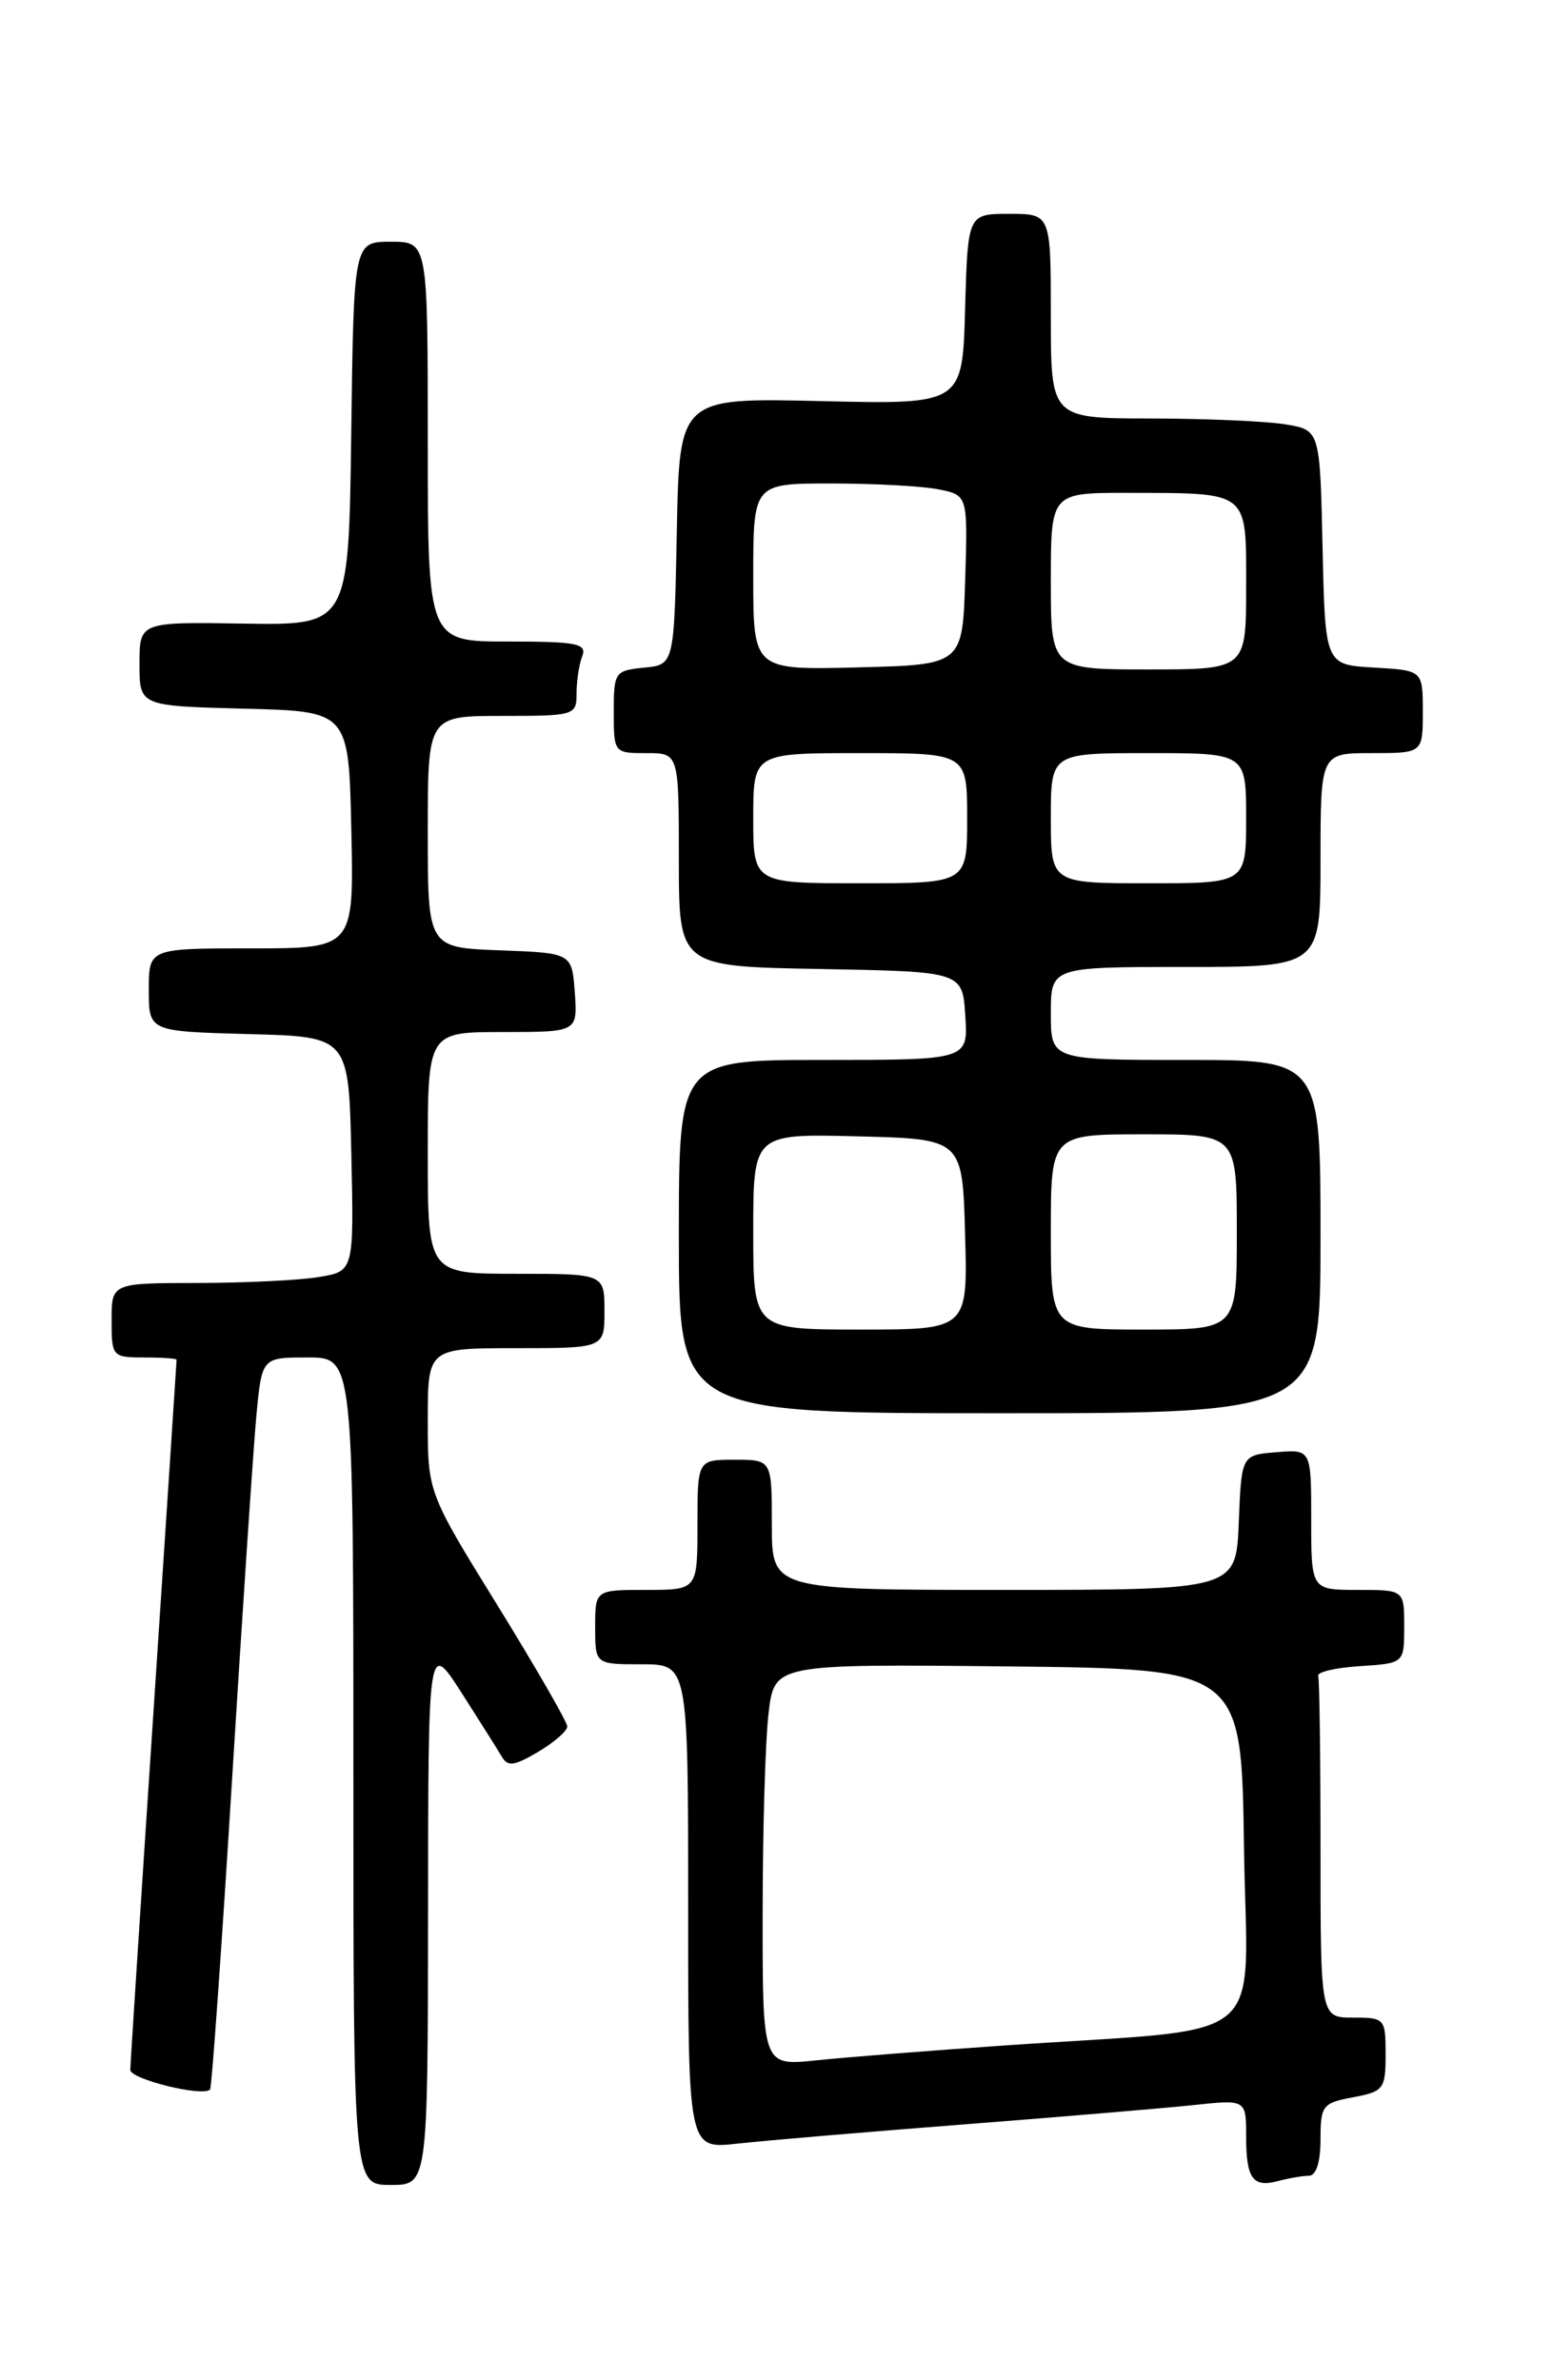<?xml version="1.0" encoding="UTF-8" standalone="no"?>
<!DOCTYPE svg PUBLIC "-//W3C//DTD SVG 1.1//EN" "http://www.w3.org/Graphics/SVG/1.1/DTD/svg11.dtd" >
<svg xmlns="http://www.w3.org/2000/svg" xmlns:xlink="http://www.w3.org/1999/xlink" version="1.1" viewBox="0 0 167 256">
 <g >
 <path fill="currentColor"
d=" M 46.03 205.75 C 46.05 176.50 46.05 176.50 49.59 182.00 C 51.53 185.03 53.48 188.12 53.93 188.89 C 54.59 190.04 55.26 189.96 57.87 188.42 C 59.59 187.40 61.00 186.17 61.00 185.69 C 61.00 185.21 57.62 179.35 53.50 172.67 C 46.00 160.53 46.00 160.53 46.00 152.76 C 46.00 145.00 46.00 145.00 55.50 145.00 C 65.00 145.00 65.00 145.00 65.00 141.00 C 65.00 137.00 65.00 137.00 55.50 137.00 C 46.00 137.00 46.00 137.00 46.00 124.00 C 46.00 111.00 46.00 111.00 54.06 111.00 C 62.11 111.00 62.11 111.00 61.81 106.75 C 61.50 102.50 61.50 102.50 53.75 102.21 C 46.00 101.92 46.00 101.92 46.00 89.46 C 46.00 77.00 46.00 77.00 54.00 77.00 C 61.79 77.00 62.00 76.94 62.00 74.58 C 62.00 73.25 62.27 71.45 62.61 70.58 C 63.13 69.21 62.04 69.00 54.61 69.00 C 46.00 69.00 46.00 69.00 46.00 47.50 C 46.00 26.00 46.00 26.00 42.02 26.00 C 38.04 26.00 38.04 26.00 37.77 46.63 C 37.50 67.25 37.50 67.25 26.25 67.07 C 15.00 66.89 15.00 66.89 15.00 71.41 C 15.00 75.93 15.00 75.93 26.25 76.22 C 37.50 76.50 37.50 76.50 37.78 89.25 C 38.06 102.00 38.06 102.00 27.03 102.00 C 16.00 102.00 16.00 102.00 16.00 106.47 C 16.00 110.93 16.00 110.93 26.75 111.22 C 37.50 111.50 37.50 111.50 37.78 124.11 C 38.06 136.73 38.06 136.73 34.28 137.35 C 32.20 137.70 26.34 137.98 21.25 137.99 C 12.00 138.00 12.00 138.00 12.00 142.00 C 12.00 145.90 12.08 146.00 15.50 146.00 C 17.43 146.00 19.00 146.11 18.99 146.25 C 18.99 146.39 17.87 163.38 16.51 184.00 C 15.14 204.62 14.02 222.00 14.01 222.62 C 14.00 223.62 21.79 225.55 22.59 224.74 C 22.77 224.56 23.83 209.58 24.95 191.46 C 26.07 173.33 27.25 155.69 27.57 152.25 C 28.16 146.00 28.16 146.00 33.08 146.00 C 38.00 146.00 38.00 146.00 38.00 190.50 C 38.00 235.00 38.00 235.00 42.00 235.00 C 46.00 235.00 46.00 235.00 46.03 205.75 Z  M 140.75 234.01 C 141.53 234.01 142.00 232.55 142.00 230.11 C 142.00 226.46 142.21 226.18 145.50 225.57 C 148.80 224.95 149.00 224.68 149.00 220.95 C 149.00 217.10 148.91 217.00 145.50 217.00 C 142.00 217.00 142.00 217.00 142.00 199.00 C 142.00 189.10 141.89 180.66 141.75 180.25 C 141.61 179.84 143.64 179.36 146.25 179.20 C 151.00 178.89 151.00 178.89 151.00 174.95 C 151.00 171.00 151.00 171.00 146.00 171.00 C 141.00 171.00 141.00 171.00 141.00 163.44 C 141.00 155.88 141.00 155.88 137.25 156.19 C 133.50 156.50 133.50 156.50 133.21 163.75 C 132.91 171.00 132.91 171.00 107.96 171.00 C 83.00 171.00 83.00 171.00 83.00 164.00 C 83.00 157.00 83.00 157.00 79.00 157.00 C 75.00 157.00 75.00 157.00 75.00 164.00 C 75.00 171.00 75.00 171.00 69.50 171.00 C 64.00 171.00 64.00 171.00 64.00 175.00 C 64.00 179.00 64.00 179.00 69.00 179.00 C 74.00 179.00 74.00 179.00 74.00 205.07 C 74.00 231.14 74.00 231.14 79.25 230.56 C 82.14 230.24 93.05 229.31 103.50 228.50 C 113.95 227.69 125.09 226.75 128.25 226.42 C 134.00 225.80 134.00 225.80 134.00 229.74 C 134.00 234.33 134.71 235.32 137.47 234.57 C 138.59 234.27 140.06 234.02 140.75 234.01 Z  M 142.00 133.00 C 142.00 114.00 142.00 114.00 127.50 114.00 C 113.00 114.00 113.00 114.00 113.00 109.00 C 113.00 104.00 113.00 104.00 127.50 104.00 C 142.00 104.00 142.00 104.00 142.00 92.50 C 142.00 81.00 142.00 81.00 147.50 81.00 C 153.00 81.00 153.00 81.00 153.00 76.55 C 153.00 72.10 153.00 72.10 147.75 71.80 C 142.50 71.50 142.50 71.50 142.22 58.88 C 141.94 46.25 141.94 46.25 138.22 45.64 C 136.17 45.30 129.66 45.02 123.75 45.01 C 113.00 45.00 113.00 45.00 113.00 34.00 C 113.00 23.00 113.00 23.00 108.53 23.00 C 104.07 23.00 104.07 23.00 103.78 33.25 C 103.50 43.50 103.50 43.50 88.28 43.14 C 73.06 42.78 73.06 42.78 72.78 57.14 C 72.50 71.50 72.50 71.50 69.25 71.81 C 66.12 72.12 66.00 72.29 66.00 76.56 C 66.00 80.97 66.03 81.00 69.50 81.00 C 73.00 81.00 73.00 81.00 73.00 92.47 C 73.00 103.95 73.00 103.95 88.25 104.22 C 103.50 104.50 103.50 104.50 103.80 109.25 C 104.11 114.00 104.11 114.00 88.55 114.00 C 73.00 114.00 73.00 114.00 73.00 133.00 C 73.00 152.00 73.00 152.00 107.50 152.00 C 142.00 152.00 142.00 152.00 142.00 133.00 Z  M 82.01 205.85 C 82.01 196.86 82.30 187.13 82.65 184.23 C 83.28 178.97 83.28 178.97 108.39 179.23 C 133.50 179.50 133.50 179.50 133.77 198.65 C 134.08 220.51 137.13 217.98 108.00 220.00 C 100.03 220.55 90.91 221.27 87.75 221.60 C 82.00 222.20 82.00 222.20 82.01 205.85 Z  M 81.00 132.47 C 81.00 121.93 81.00 121.93 92.25 122.22 C 103.50 122.50 103.50 122.50 103.78 132.75 C 104.07 143.00 104.07 143.00 92.53 143.00 C 81.00 143.00 81.00 143.00 81.00 132.47 Z  M 113.00 132.50 C 113.00 122.00 113.00 122.00 123.00 122.00 C 133.00 122.00 133.00 122.00 133.00 132.50 C 133.00 143.00 133.00 143.00 123.00 143.00 C 113.00 143.00 113.00 143.00 113.00 132.50 Z  M 81.00 88.00 C 81.00 81.00 81.00 81.00 92.50 81.00 C 104.00 81.00 104.00 81.00 104.00 88.00 C 104.00 95.00 104.00 95.00 92.50 95.00 C 81.00 95.00 81.00 95.00 81.00 88.00 Z  M 113.00 88.00 C 113.00 81.00 113.00 81.00 123.50 81.00 C 134.00 81.00 134.00 81.00 134.00 88.00 C 134.00 95.00 134.00 95.00 123.50 95.00 C 113.00 95.00 113.00 95.00 113.00 88.00 Z  M 81.00 62.03 C 81.00 52.00 81.00 52.00 89.37 52.00 C 93.98 52.00 99.17 52.28 100.91 52.63 C 104.07 53.26 104.07 53.26 103.79 62.38 C 103.50 71.50 103.50 71.50 92.25 71.78 C 81.00 72.07 81.00 72.07 81.00 62.03 Z  M 113.00 62.50 C 113.00 53.00 113.00 53.00 121.25 53.01 C 134.44 53.04 134.00 52.69 134.00 63.12 C 134.00 72.00 134.00 72.00 123.50 72.00 C 113.00 72.00 113.00 72.00 113.00 62.50 Z "/>
</g>
</svg>